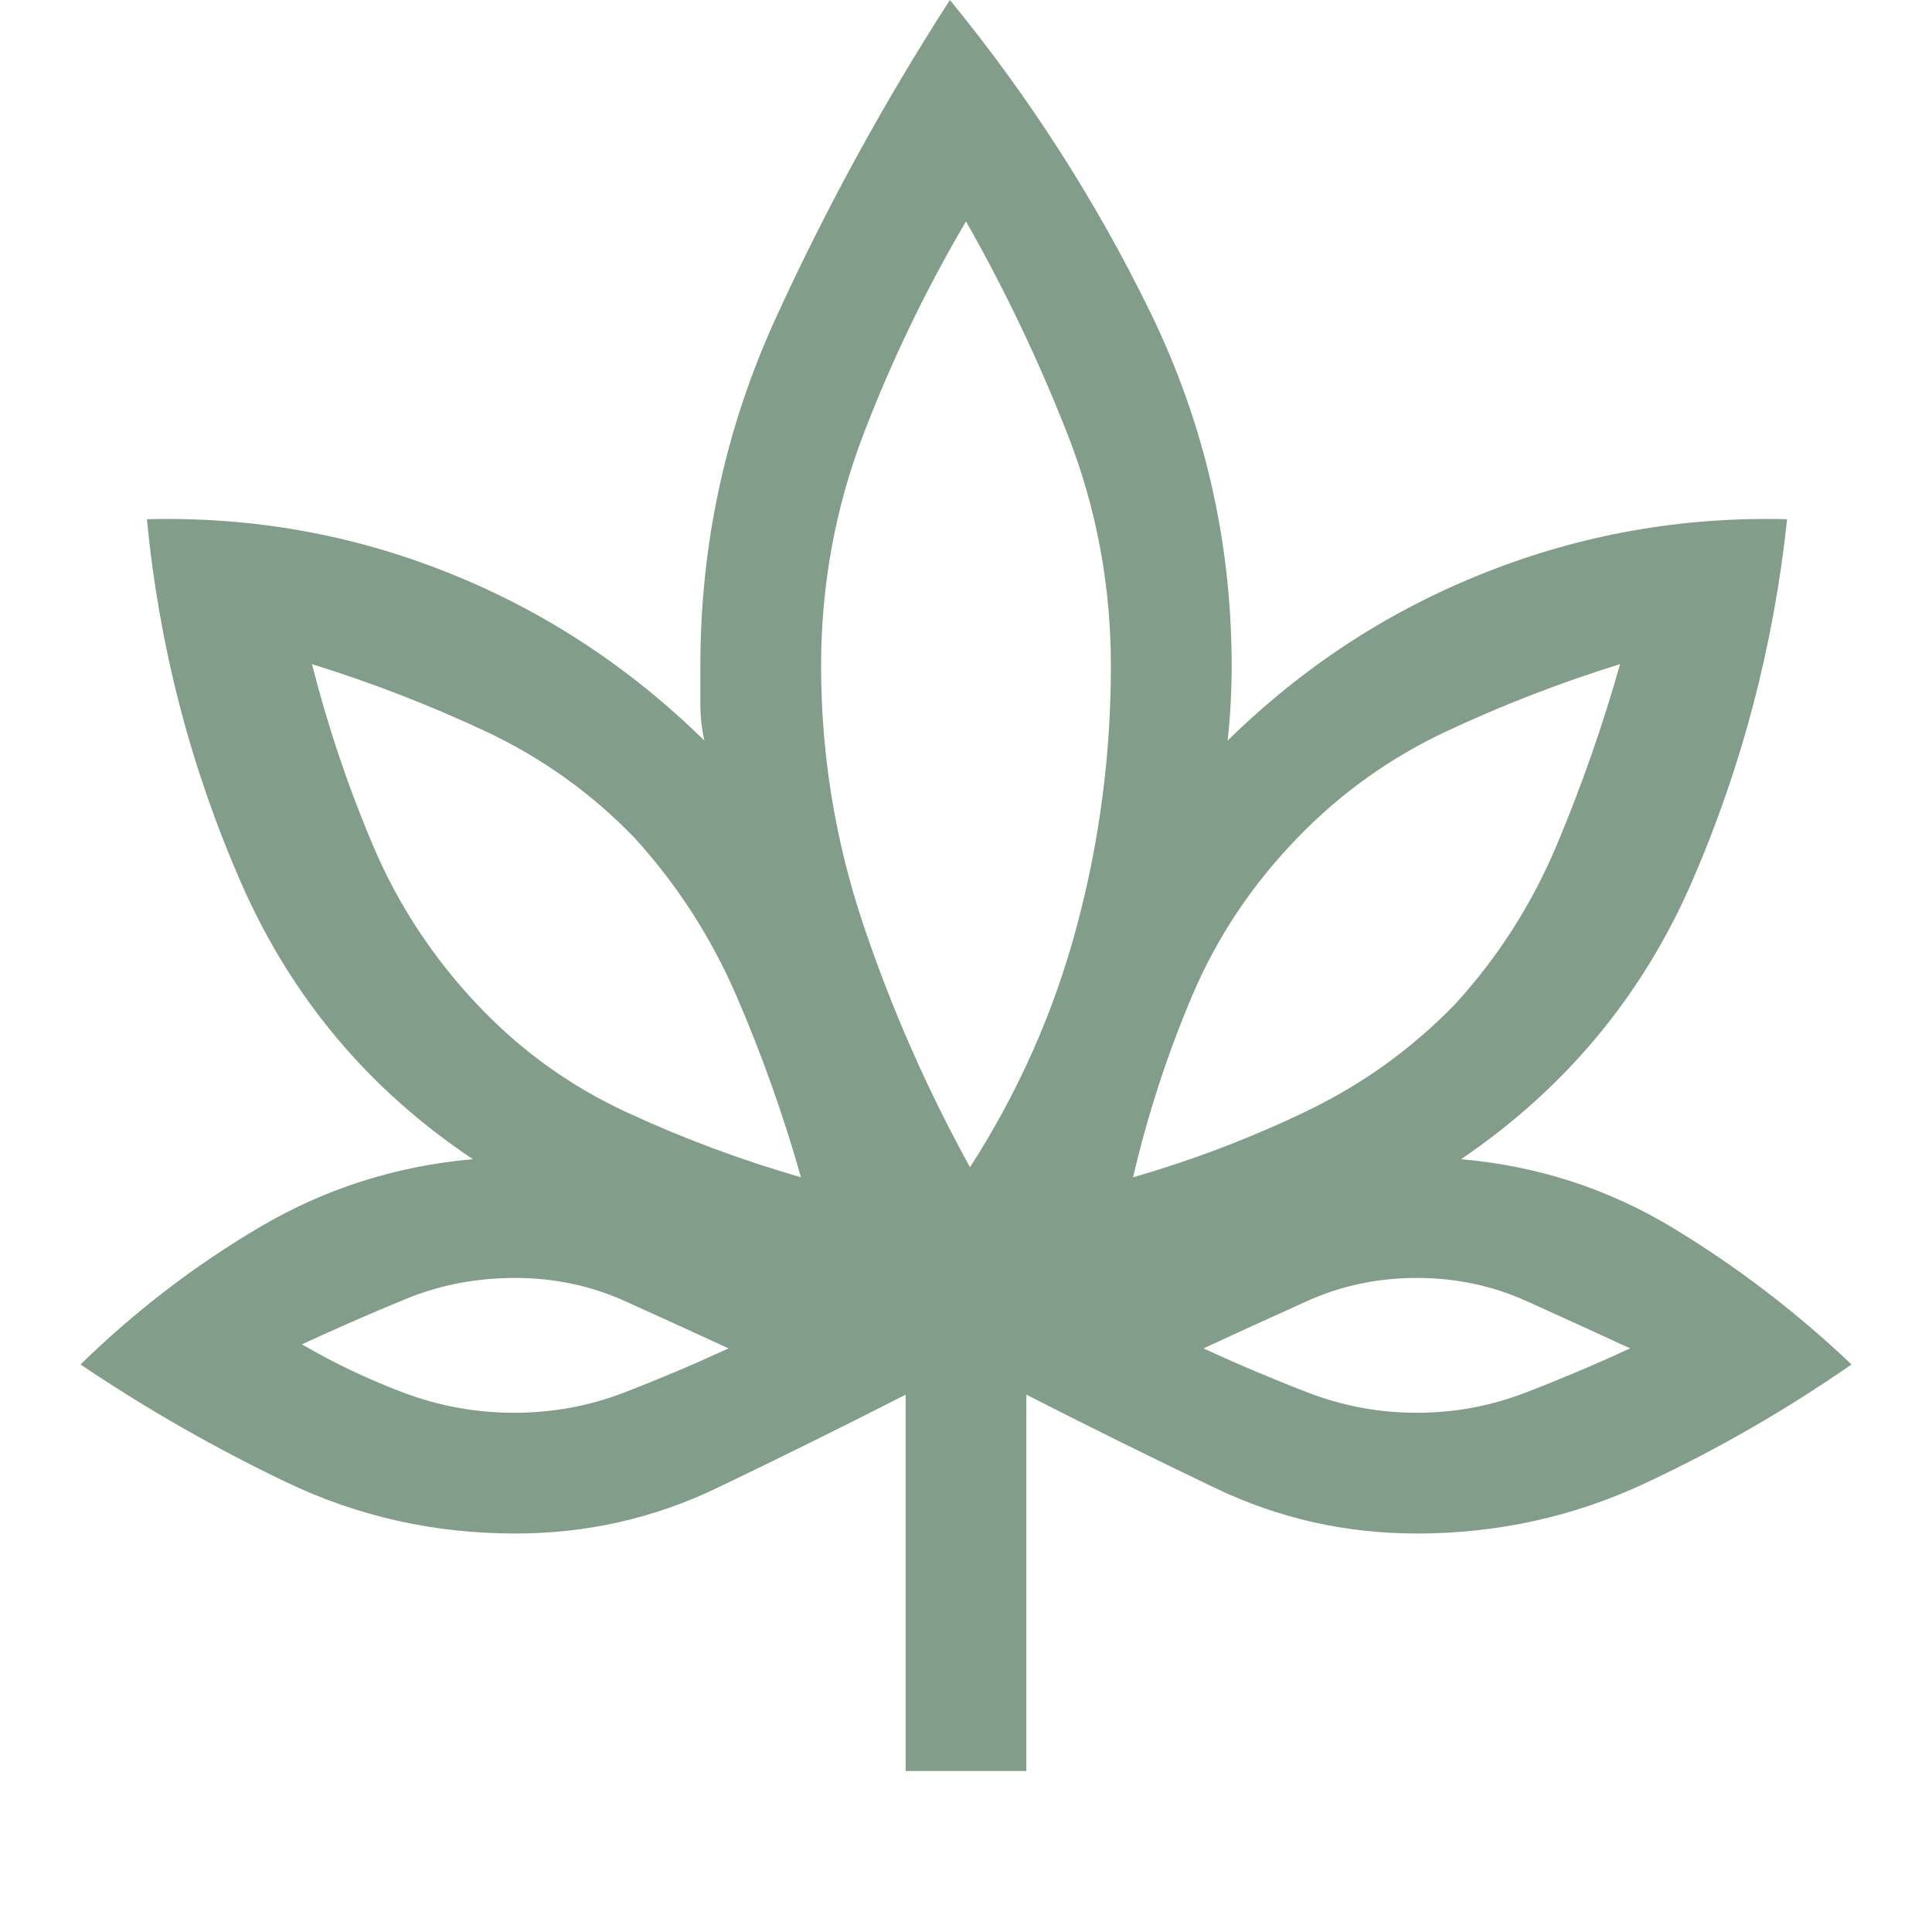 <svg xmlns="http://www.w3.org/2000/svg" height="48px" viewBox="0 -960 960 960" width="48px" fill="#829d89"><path d="M450-80v-187q-47 24-94 46.5T256-198q-60.47 0-113.73-25.5Q89-249 40-282q41-40 89.5-68.5T235-384q-78-52-115.5-138T73-702q78-2 149.5 26.5T350-592q-2-9-2-18.33V-629q0-91 37.5-173T472-960q59 72 99.5 155T612-629q0 9.33-.5 18.67Q611-601 610-592q56-55 128-83.5T888-702q-10 94-47 179.5T726-384q57 5 105 34t89 68q-49 34-102.5 59T704-198q-52.88 0-99.94-22.5Q557-243 510-267v187h-60Zm-52-295q-13-46-32-90t-51-79q-32-33-73.5-52.5T155-630q12 47 30.5 90.5T237-461q32 34 74 53.5t87 32.5ZM255.5-258q28.5 0 54.5-10t52-22q-26-12-51.5-23.5T256-325q-29 0-54.5 10.5T150-292q24 14 50.5 24t55 10ZM482-380q36-56 53-119.5T552-629q0-60.21-21.5-115.1Q509-799 480-850q-30 51-51 105.9-21 54.89-21 115.1 0 66 21 128.5T482-380Zm81 5q45-13 86.5-33t73.5-53q32-35 50.5-79t31.5-90q-45 14-86.5 33.5T645-544q-34 35-52.5 78.5T563-375Zm141 117q28 0 54-10t52-22q-26-12-51.5-23.5T704-325q-29 0-54.5 11.5T598-290q26 12 52 22t54 10ZM398-375Zm-36 85Zm120-90Zm81 5Zm35 85Z"/></svg>